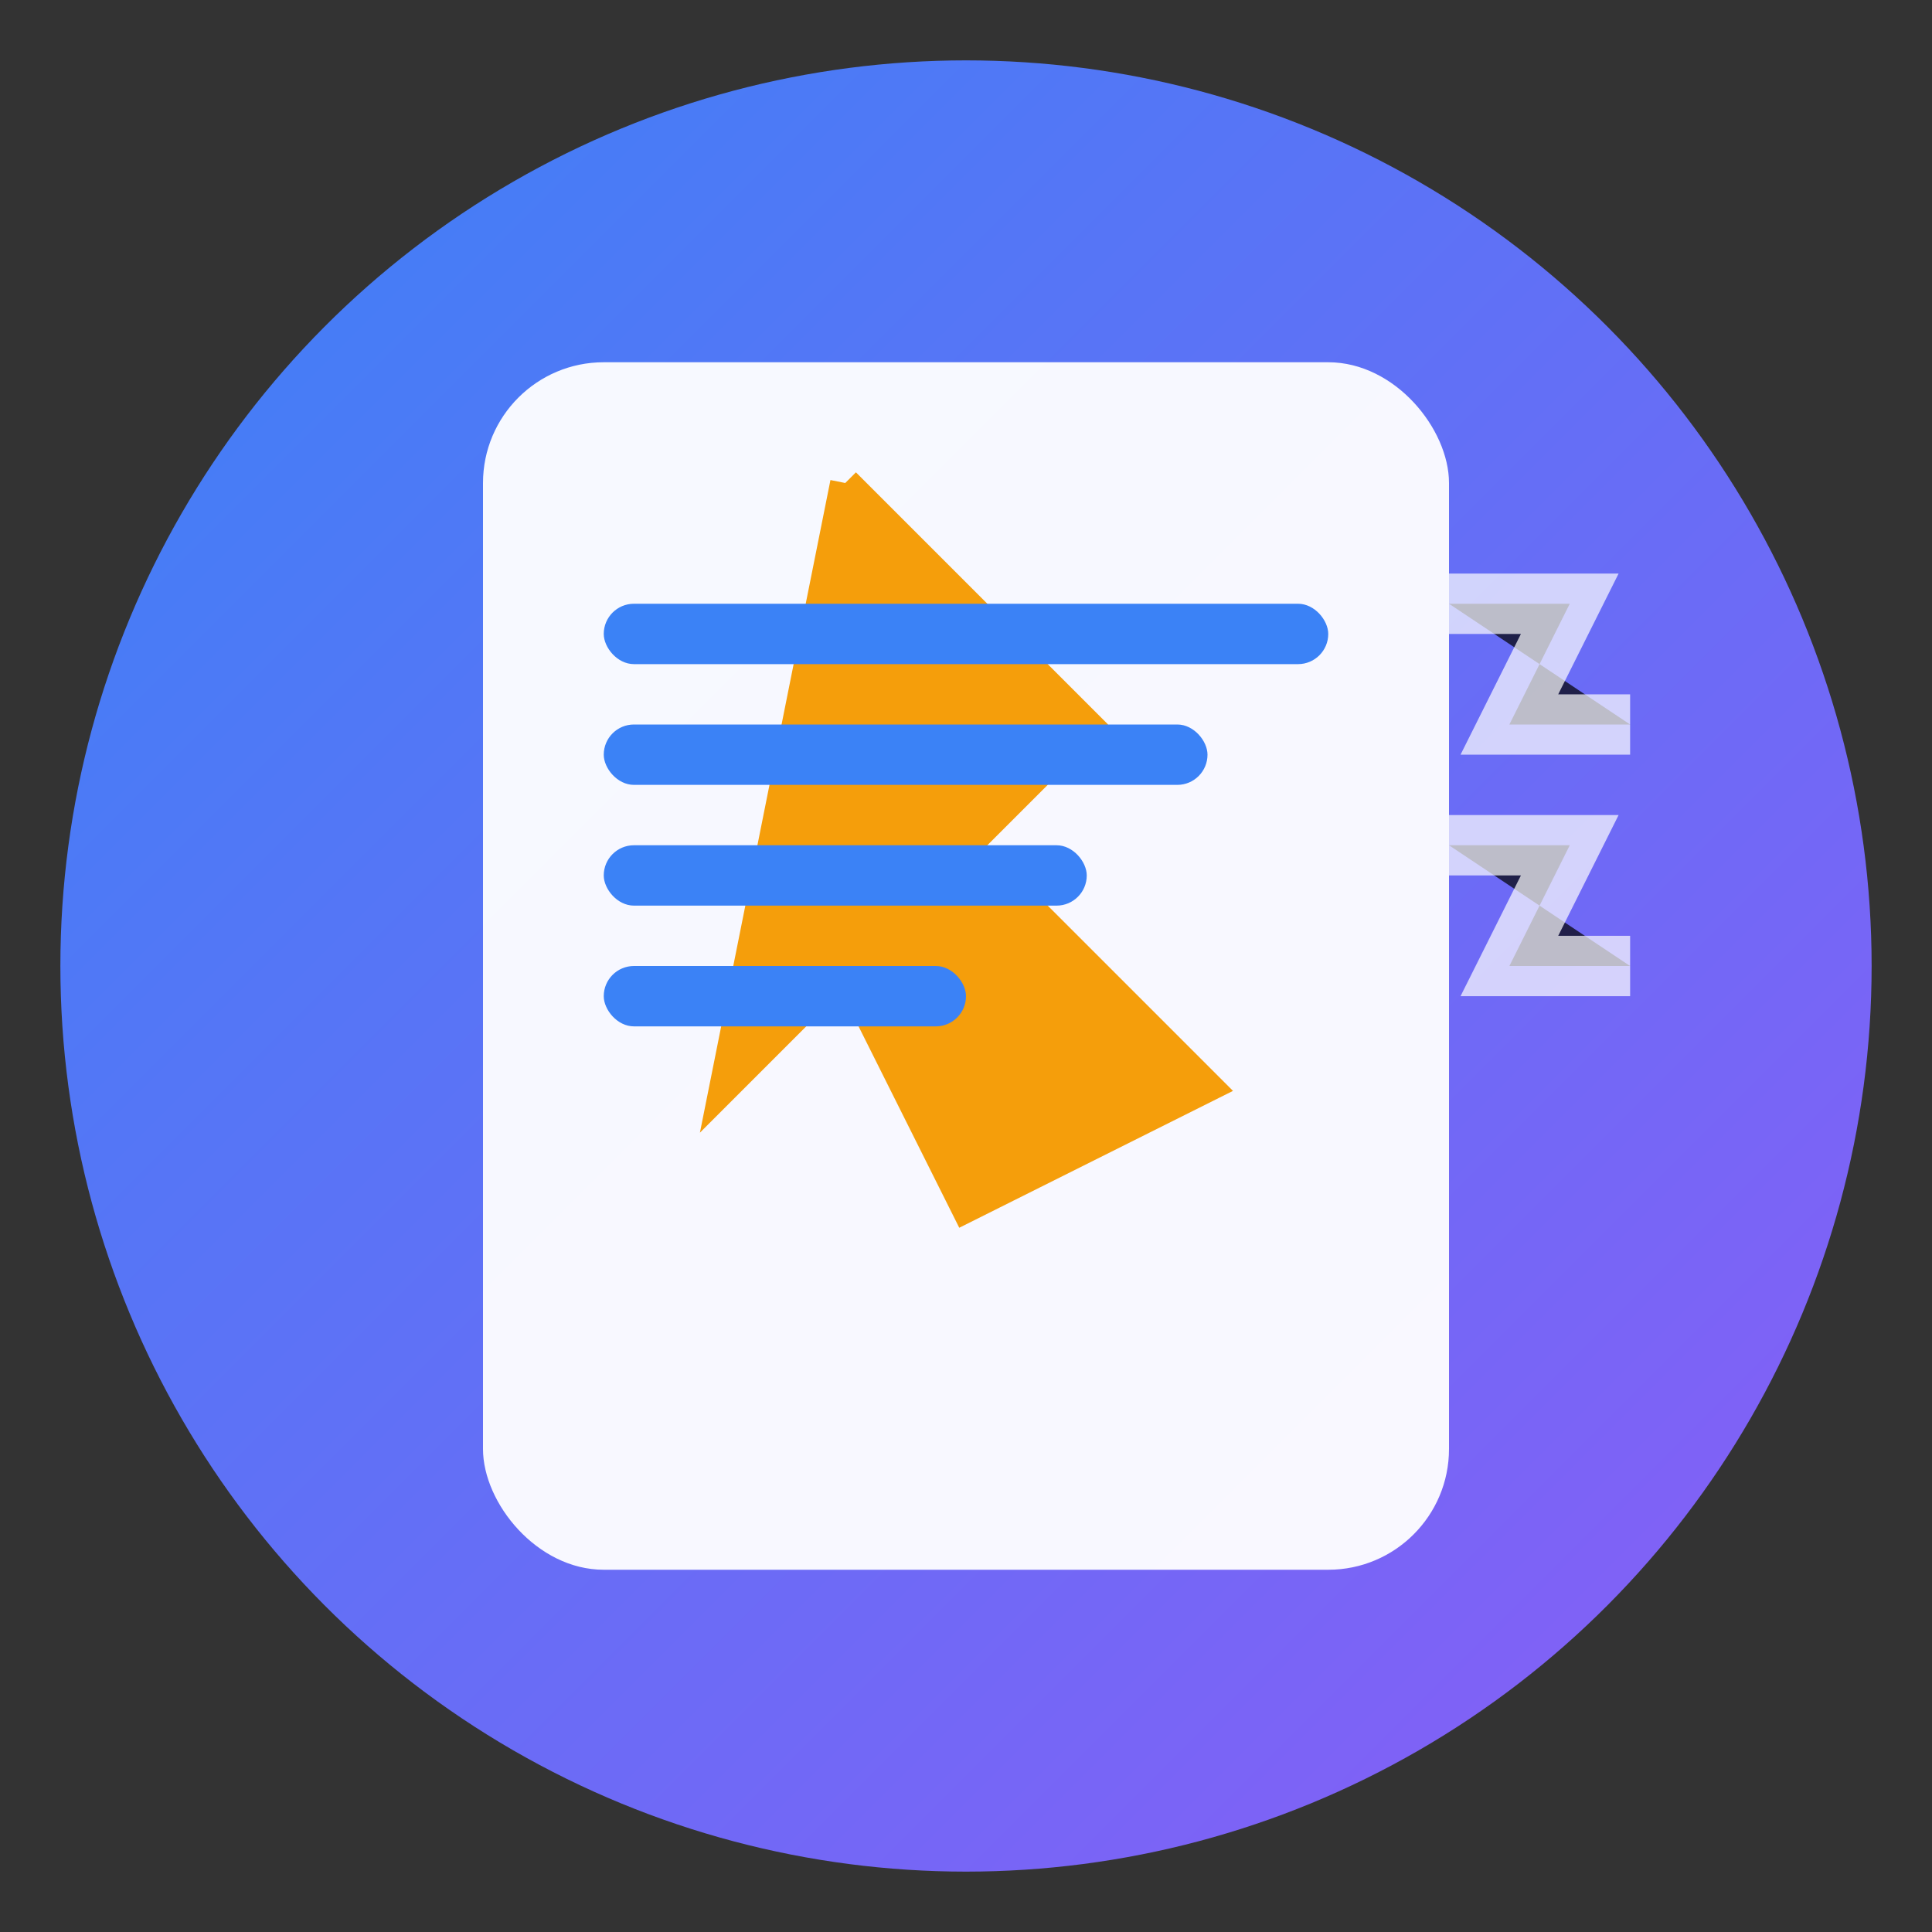 <svg xmlns="http://www.w3.org/2000/svg" viewBox="0 0 32 32" width="32" height="32">
  <rect x="0" y="0" width="32" height="32" fill="#333333" stroke="none"/>
  <!-- Background gradient circle -->
  <defs>
    <linearGradient id="bgGradient" x1="0%" y1="0%" x2="100%" y2="100%">
      <stop offset="0%" style="stop-color:#3B82F6;stop-opacity:1" />
      <stop offset="100%" style="stop-color:#8B5CF6;stop-opacity:1" />
    </linearGradient>
  </defs>
  
  <!-- Background circle with gradient -->
  <circle cx="16" cy="16" r="15" fill="url(#bgGradient)"/>
  
  <!-- Document/Post icon -->
  <rect x="8" y="6" width="16" height="20" rx="2" fill="white" opacity="0.95"/>
  
  <!-- Lightning bolt for "Swift" -->
  <path d="M14 8 L18 12 L16 14 L20 18 L16 20 L14 16 L12 18 L14 8" fill="#F59E0B" stroke="#F59E0B" stroke-width="0.5"/>
  
  <!-- Text lines representing post content -->
  <rect x="10" y="10" width="12" height="1" fill="#3B82F6" rx="0.5"/>
  <rect x="10" y="12" width="10" height="1" fill="#3B82F6" rx="0.5"/>
  <rect x="10" y="14" width="8" height="1" fill="#3B82F6" rx="0.5"/>
  <rect x="10" y="16" width="6" height="1" fill="#3B82F6" rx="0.5"/>
  
  <!-- Speed lines around the document -->
  <path d="M24 10 L26 10 L25 12 L27 12" stroke="white" stroke-width="1" opacity="0.7"/>
  <path d="M24 14 L26 14 L25 16 L27 16" stroke="white" stroke-width="1" opacity="0.7"/>
</svg> 